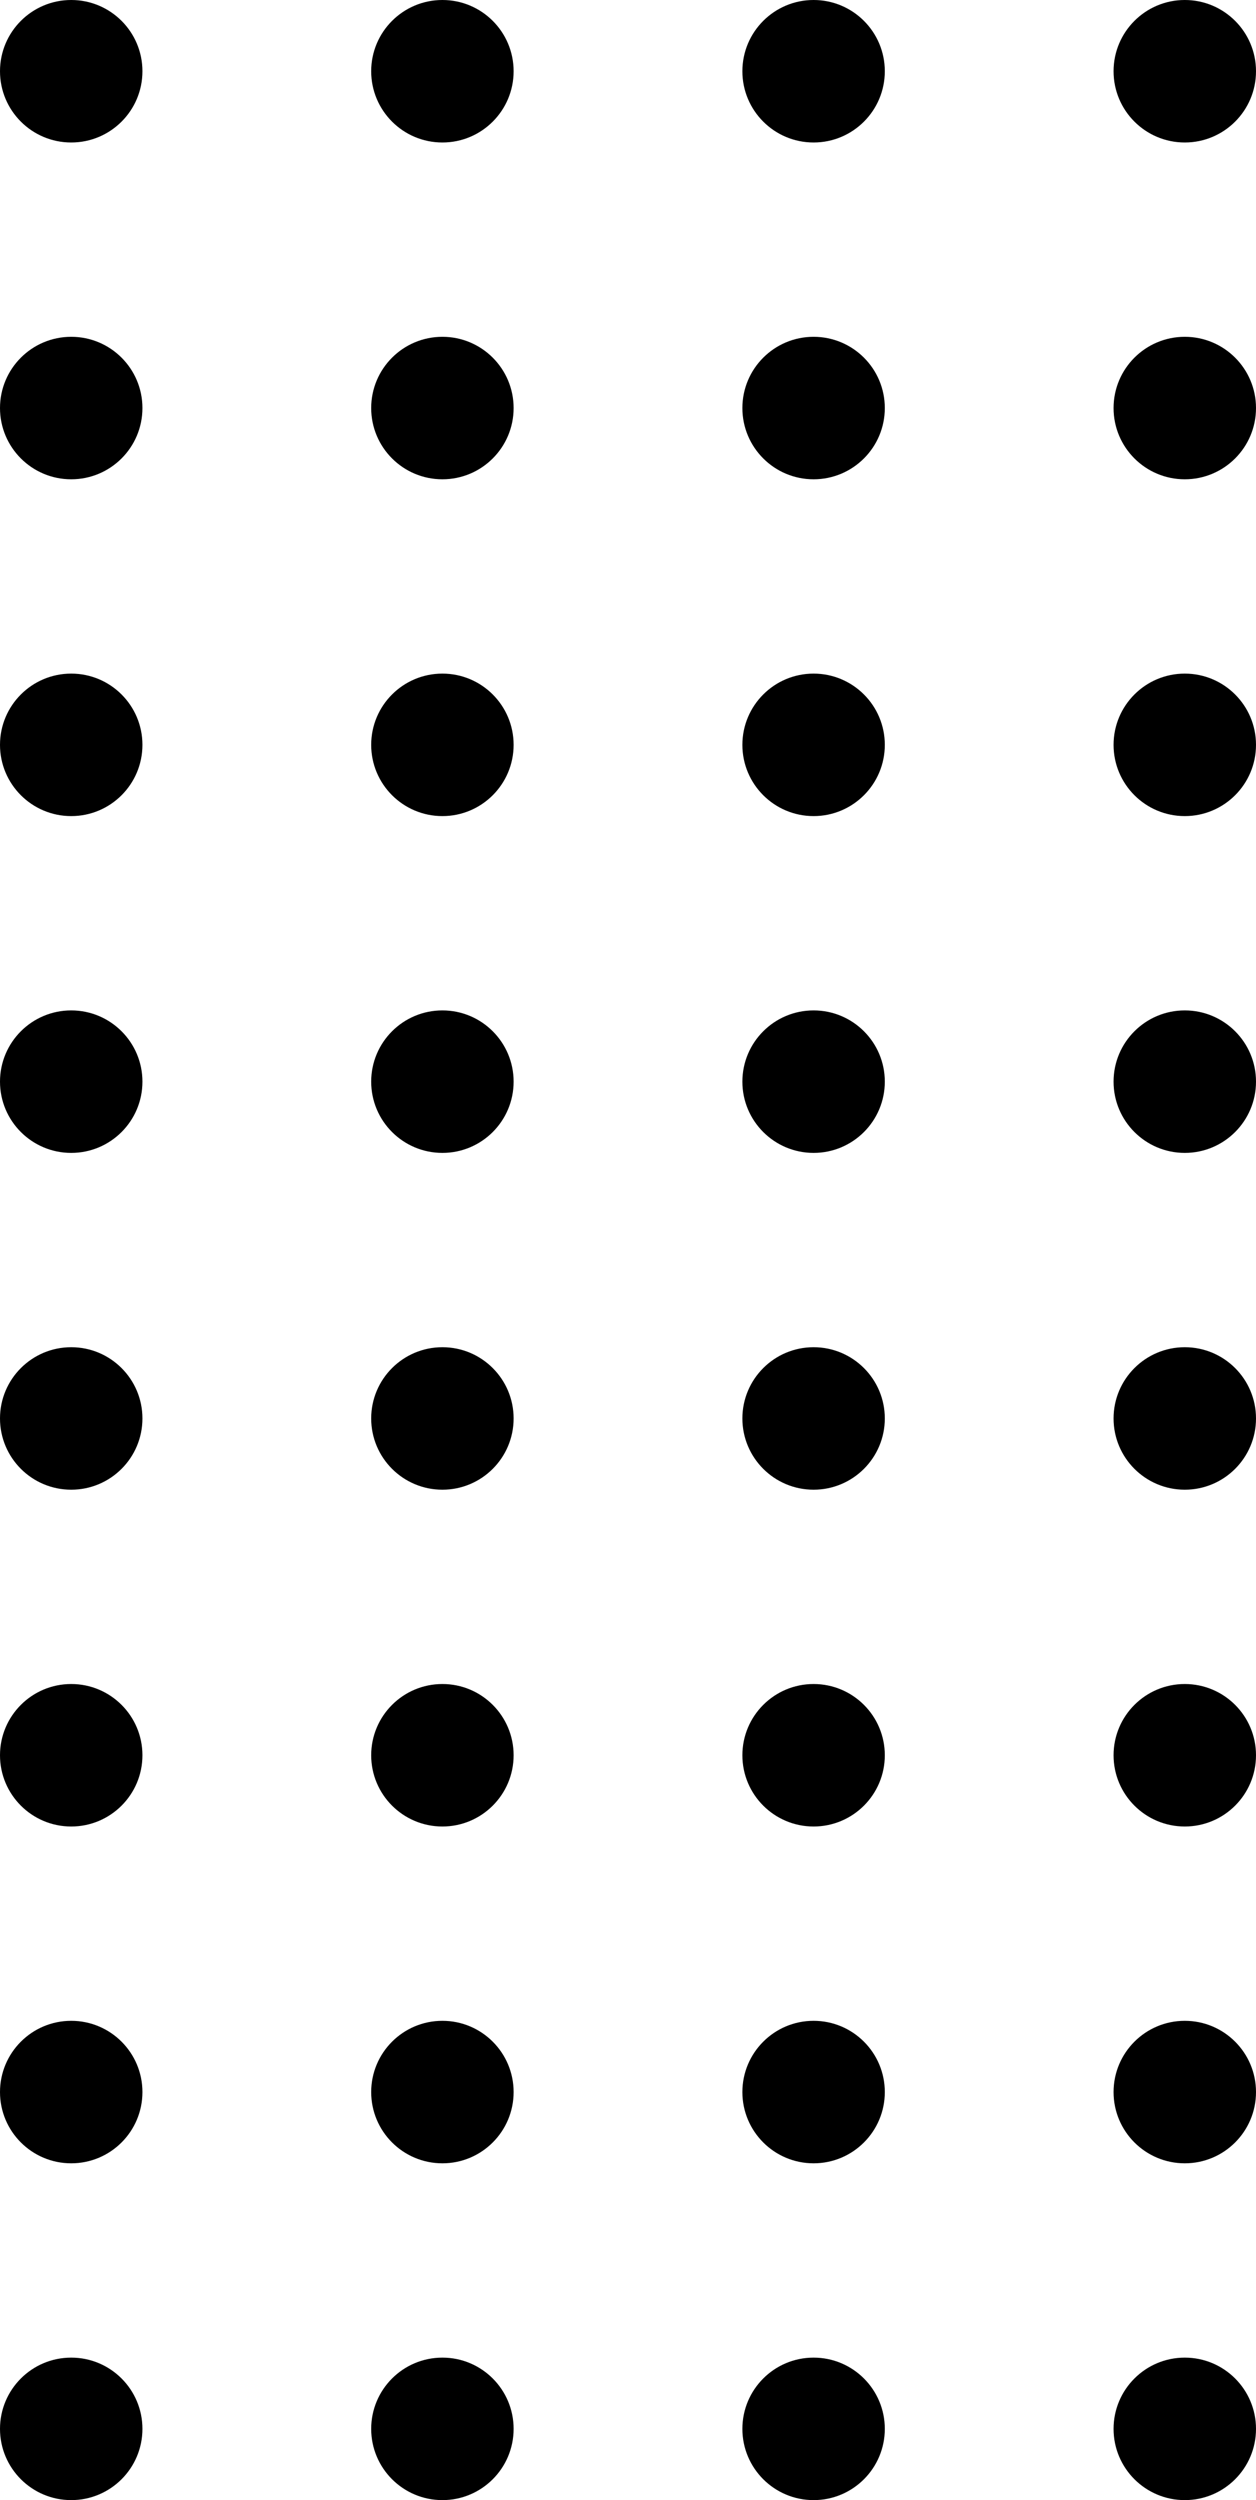 <svg xmlns="http://www.w3.org/2000/svg" viewBox="0 0 291 579"><title>dots</title><g id="Layer_2" data-name="Layer 2"><g id="Layer_1-2" data-name="Layer 1"><circle cx="16.5" cy="16.5" r="16.5"/><circle cx="102.5" cy="16.5" r="16.5"/><circle cx="188.5" cy="16.5" r="16.5"/><circle cx="274.5" cy="16.5" r="16.5"/><circle cx="16.5" cy="94.5" r="16.5"/><circle cx="102.5" cy="94.5" r="16.5"/><circle cx="188.5" cy="94.5" r="16.5"/><circle cx="274.5" cy="94.5" r="16.5"/><circle cx="16.5" cy="172.5" r="16.5"/><circle cx="102.5" cy="172.5" r="16.5"/><circle cx="188.5" cy="172.5" r="16.5"/><circle cx="274.5" cy="172.5" r="16.5"/><circle cx="16.5" cy="250.5" r="16.5"/><circle cx="102.5" cy="250.5" r="16.5"/><circle cx="188.5" cy="250.5" r="16.5"/><circle cx="274.5" cy="250.5" r="16.5"/><circle cx="16.5" cy="328.5" r="16.5"/><circle cx="102.5" cy="328.5" r="16.5"/><circle cx="188.5" cy="328.5" r="16.5"/><circle cx="274.5" cy="328.5" r="16.5"/><circle cx="16.5" cy="406.5" r="16.5"/><circle cx="102.5" cy="406.5" r="16.5"/><circle cx="188.5" cy="406.5" r="16.5"/><circle cx="274.5" cy="406.5" r="16.5"/><circle cx="16.5" cy="484.5" r="16.5"/><circle cx="102.5" cy="484.5" r="16.5"/><circle cx="188.5" cy="484.5" r="16.5"/><circle cx="274.5" cy="484.5" r="16.5"/><circle cx="16.5" cy="562.5" r="16.5"/><circle cx="102.5" cy="562.5" r="16.5"/><circle cx="188.5" cy="562.5" r="16.5"/><circle cx="274.5" cy="562.5" r="16.5"/></g></g></svg>